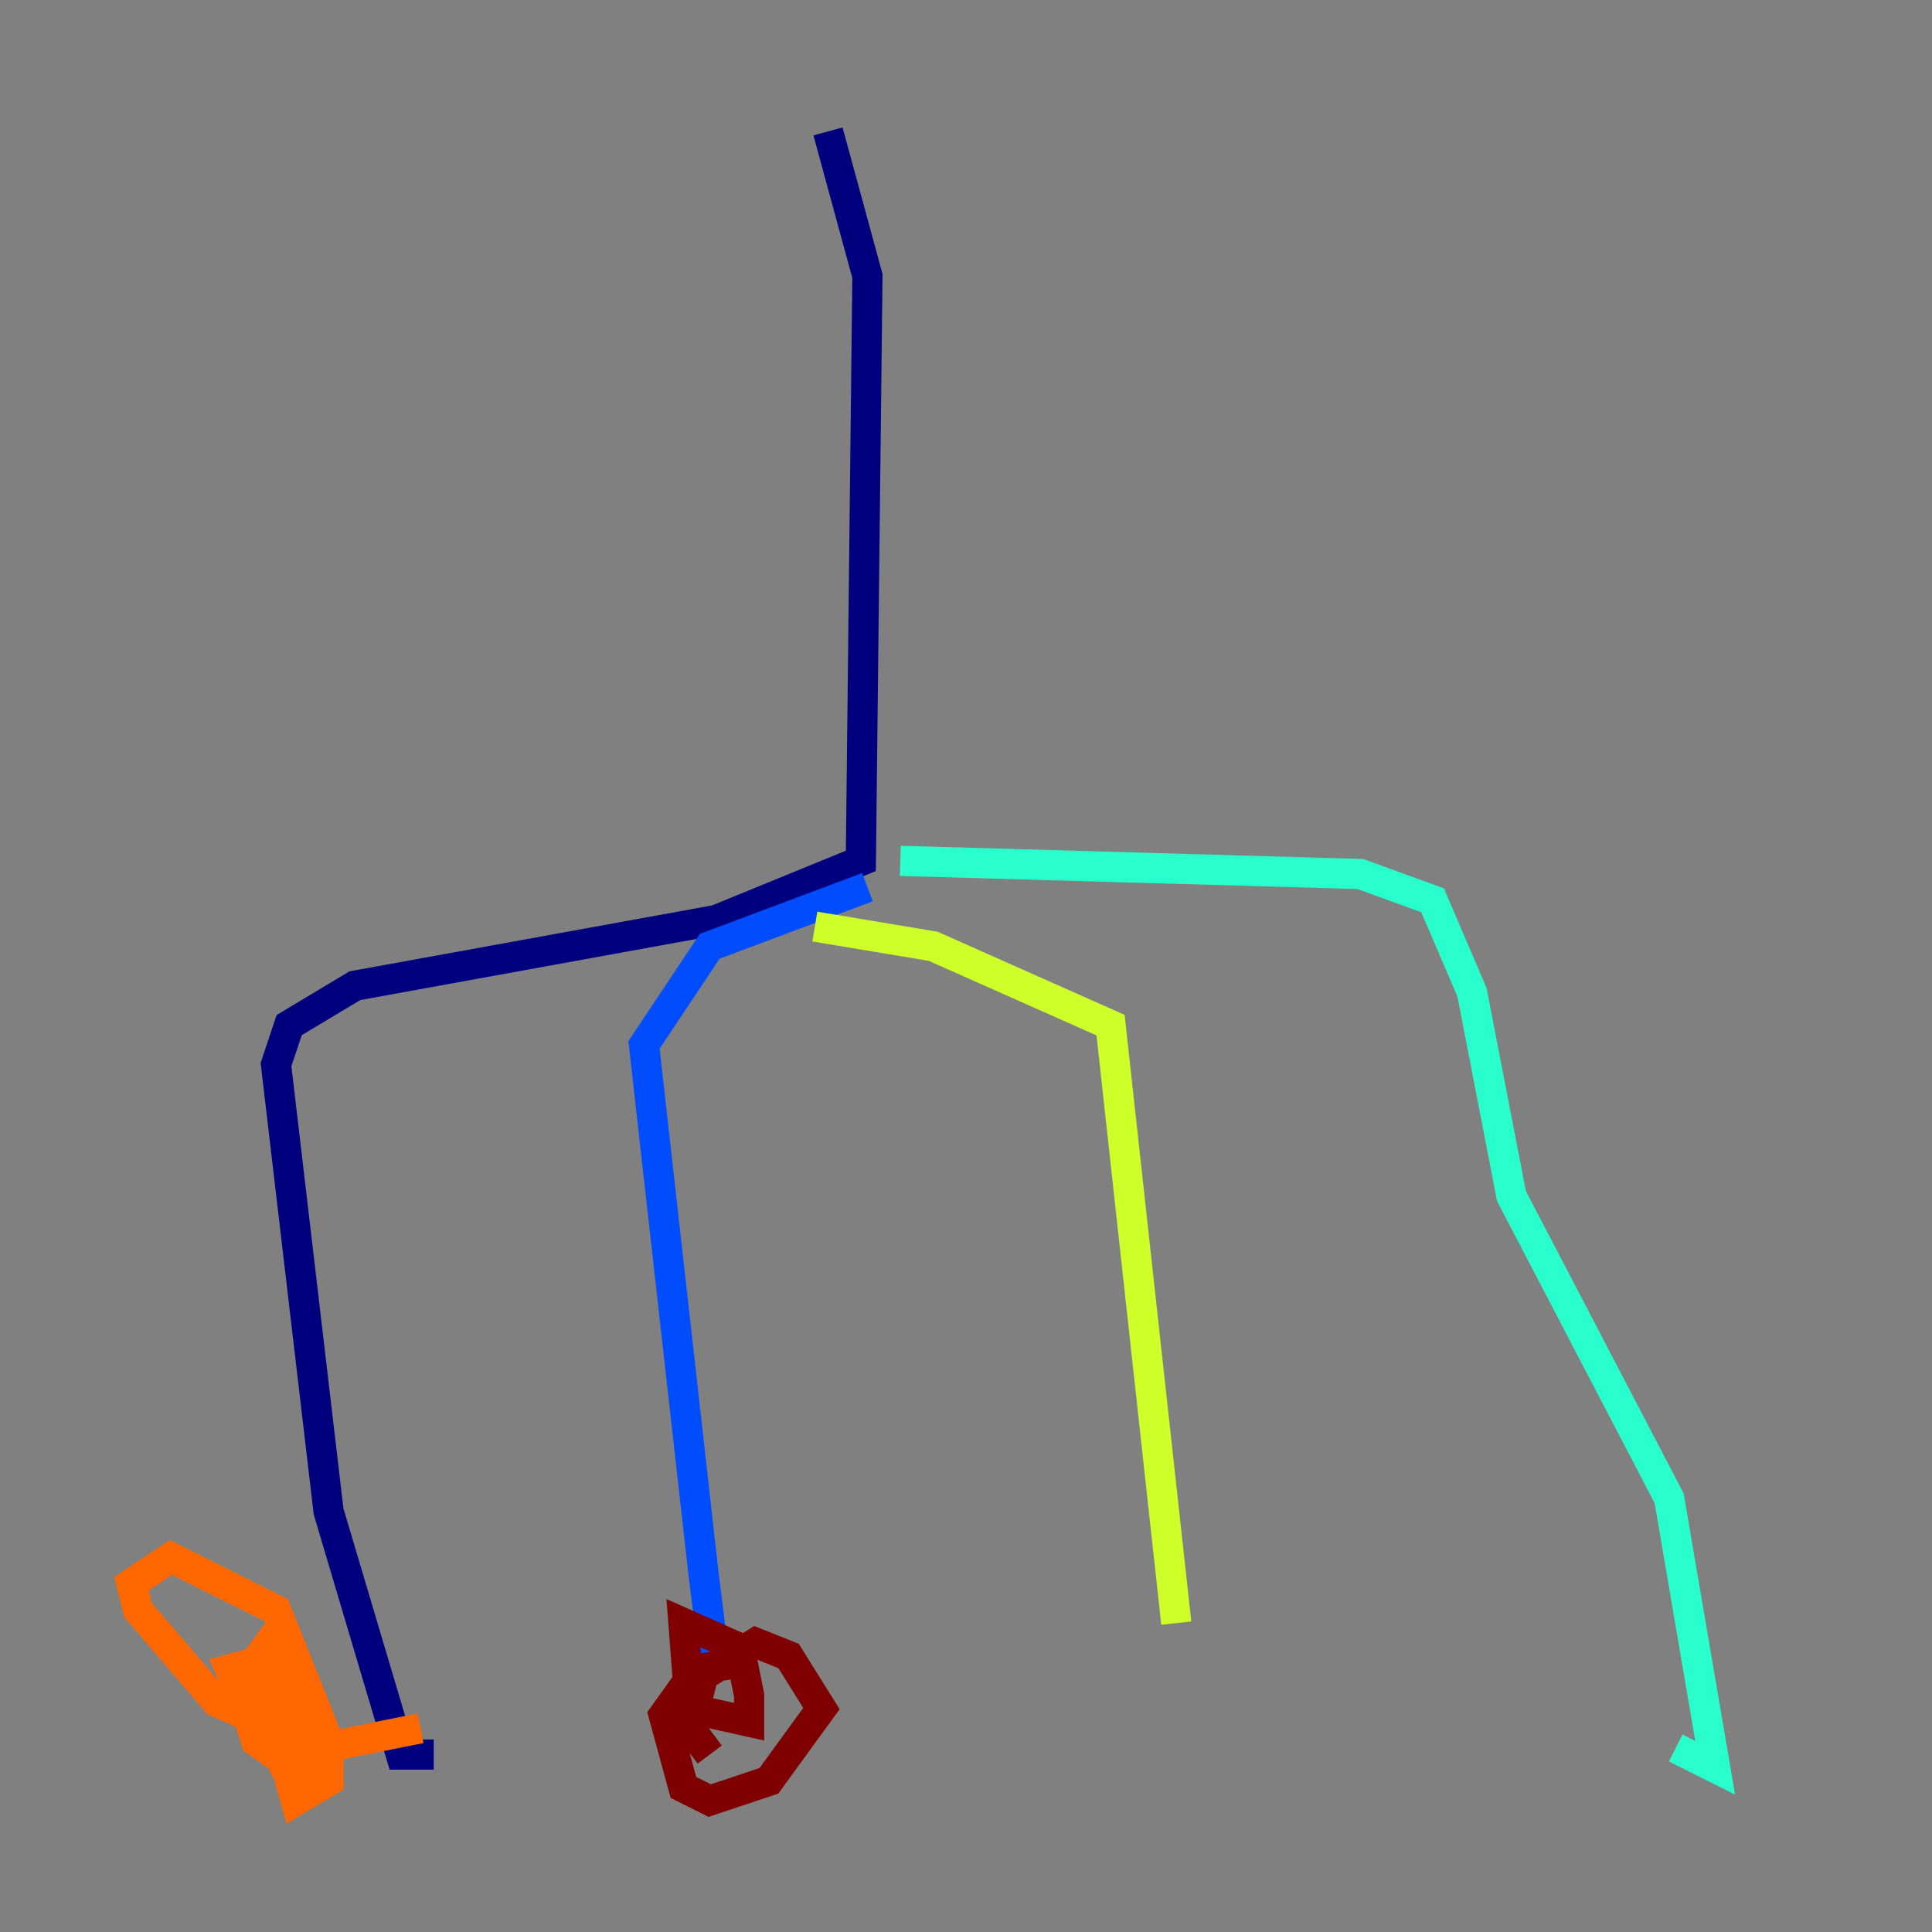 <?xml version="1.0" encoding="utf-8" ?>
<svg baseProfile="tiny" height="128" version="1.2" viewBox="0,0,128,128" width="128" xmlns="http://www.w3.org/2000/svg" xmlns:ev="http://www.w3.org/2001/xml-events" xmlns:xlink="http://www.w3.org/1999/xlink"><rect x="0" y="0" width="128" height="128" fill="#808080" stroke="none"/><defs /><polyline fill="none" points="54.857,8.707 57.469,18.286 57.034,57.034 47.456,60.952 23.51,65.306 19.157,67.918 18.286,70.531 21.769,100.136 26.558,116.245 28.735,116.245" stroke="#00007f" stroke-width="2" /><polyline fill="none" points="57.469,58.776 47.02,62.694 42.667,69.225 46.585,104.054 47.456,111.02 47.891,107.973" stroke="#004cff" stroke-width="2" /><polyline fill="none" points="59.646,57.034 90.122,57.905 94.912,59.646 97.524,65.742 100.136,79.238 110.585,99.265 113.633,117.116 111.02,115.809" stroke="#29ffcd" stroke-width="2" /><polyline fill="none" points="53.986,61.388 61.823,62.694 73.578,67.918 77.932,107.537" stroke="#cdff29" stroke-width="2" /><polyline fill="none" points="27.864,114.503 21.333,115.809 14.367,112.762 9.143,106.667 8.707,104.925 11.32,103.184 18.286,106.667 21.769,115.374 21.769,117.986 19.592,119.293 17.85,113.197 19.592,111.891 20.463,116.68 18.721,116.68 16.544,110.585 17.85,108.844 20.027,111.891 21.333,115.809 20.027,117.551 16.98,115.374 16.109,112.762 15.674,111.02 17.415,110.15 19.592,111.891 20.027,115.374 16.544,113.633 15.238,110.585 20.027,109.279" stroke="#ff6700" stroke-width="2" /><polyline fill="none" points="47.02,116.245 45.714,114.503 46.585,111.02 50.068,108.844 52.245,109.714 54.422,113.197 50.939,117.986 47.02,119.293 45.279,118.422 43.973,113.633 46.15,110.585 49.197,110.15 49.633,112.326 49.633,114.068 45.714,113.197 45.279,107.537 49.197,109.279" stroke="#7f0000" stroke-width="2" /></svg>